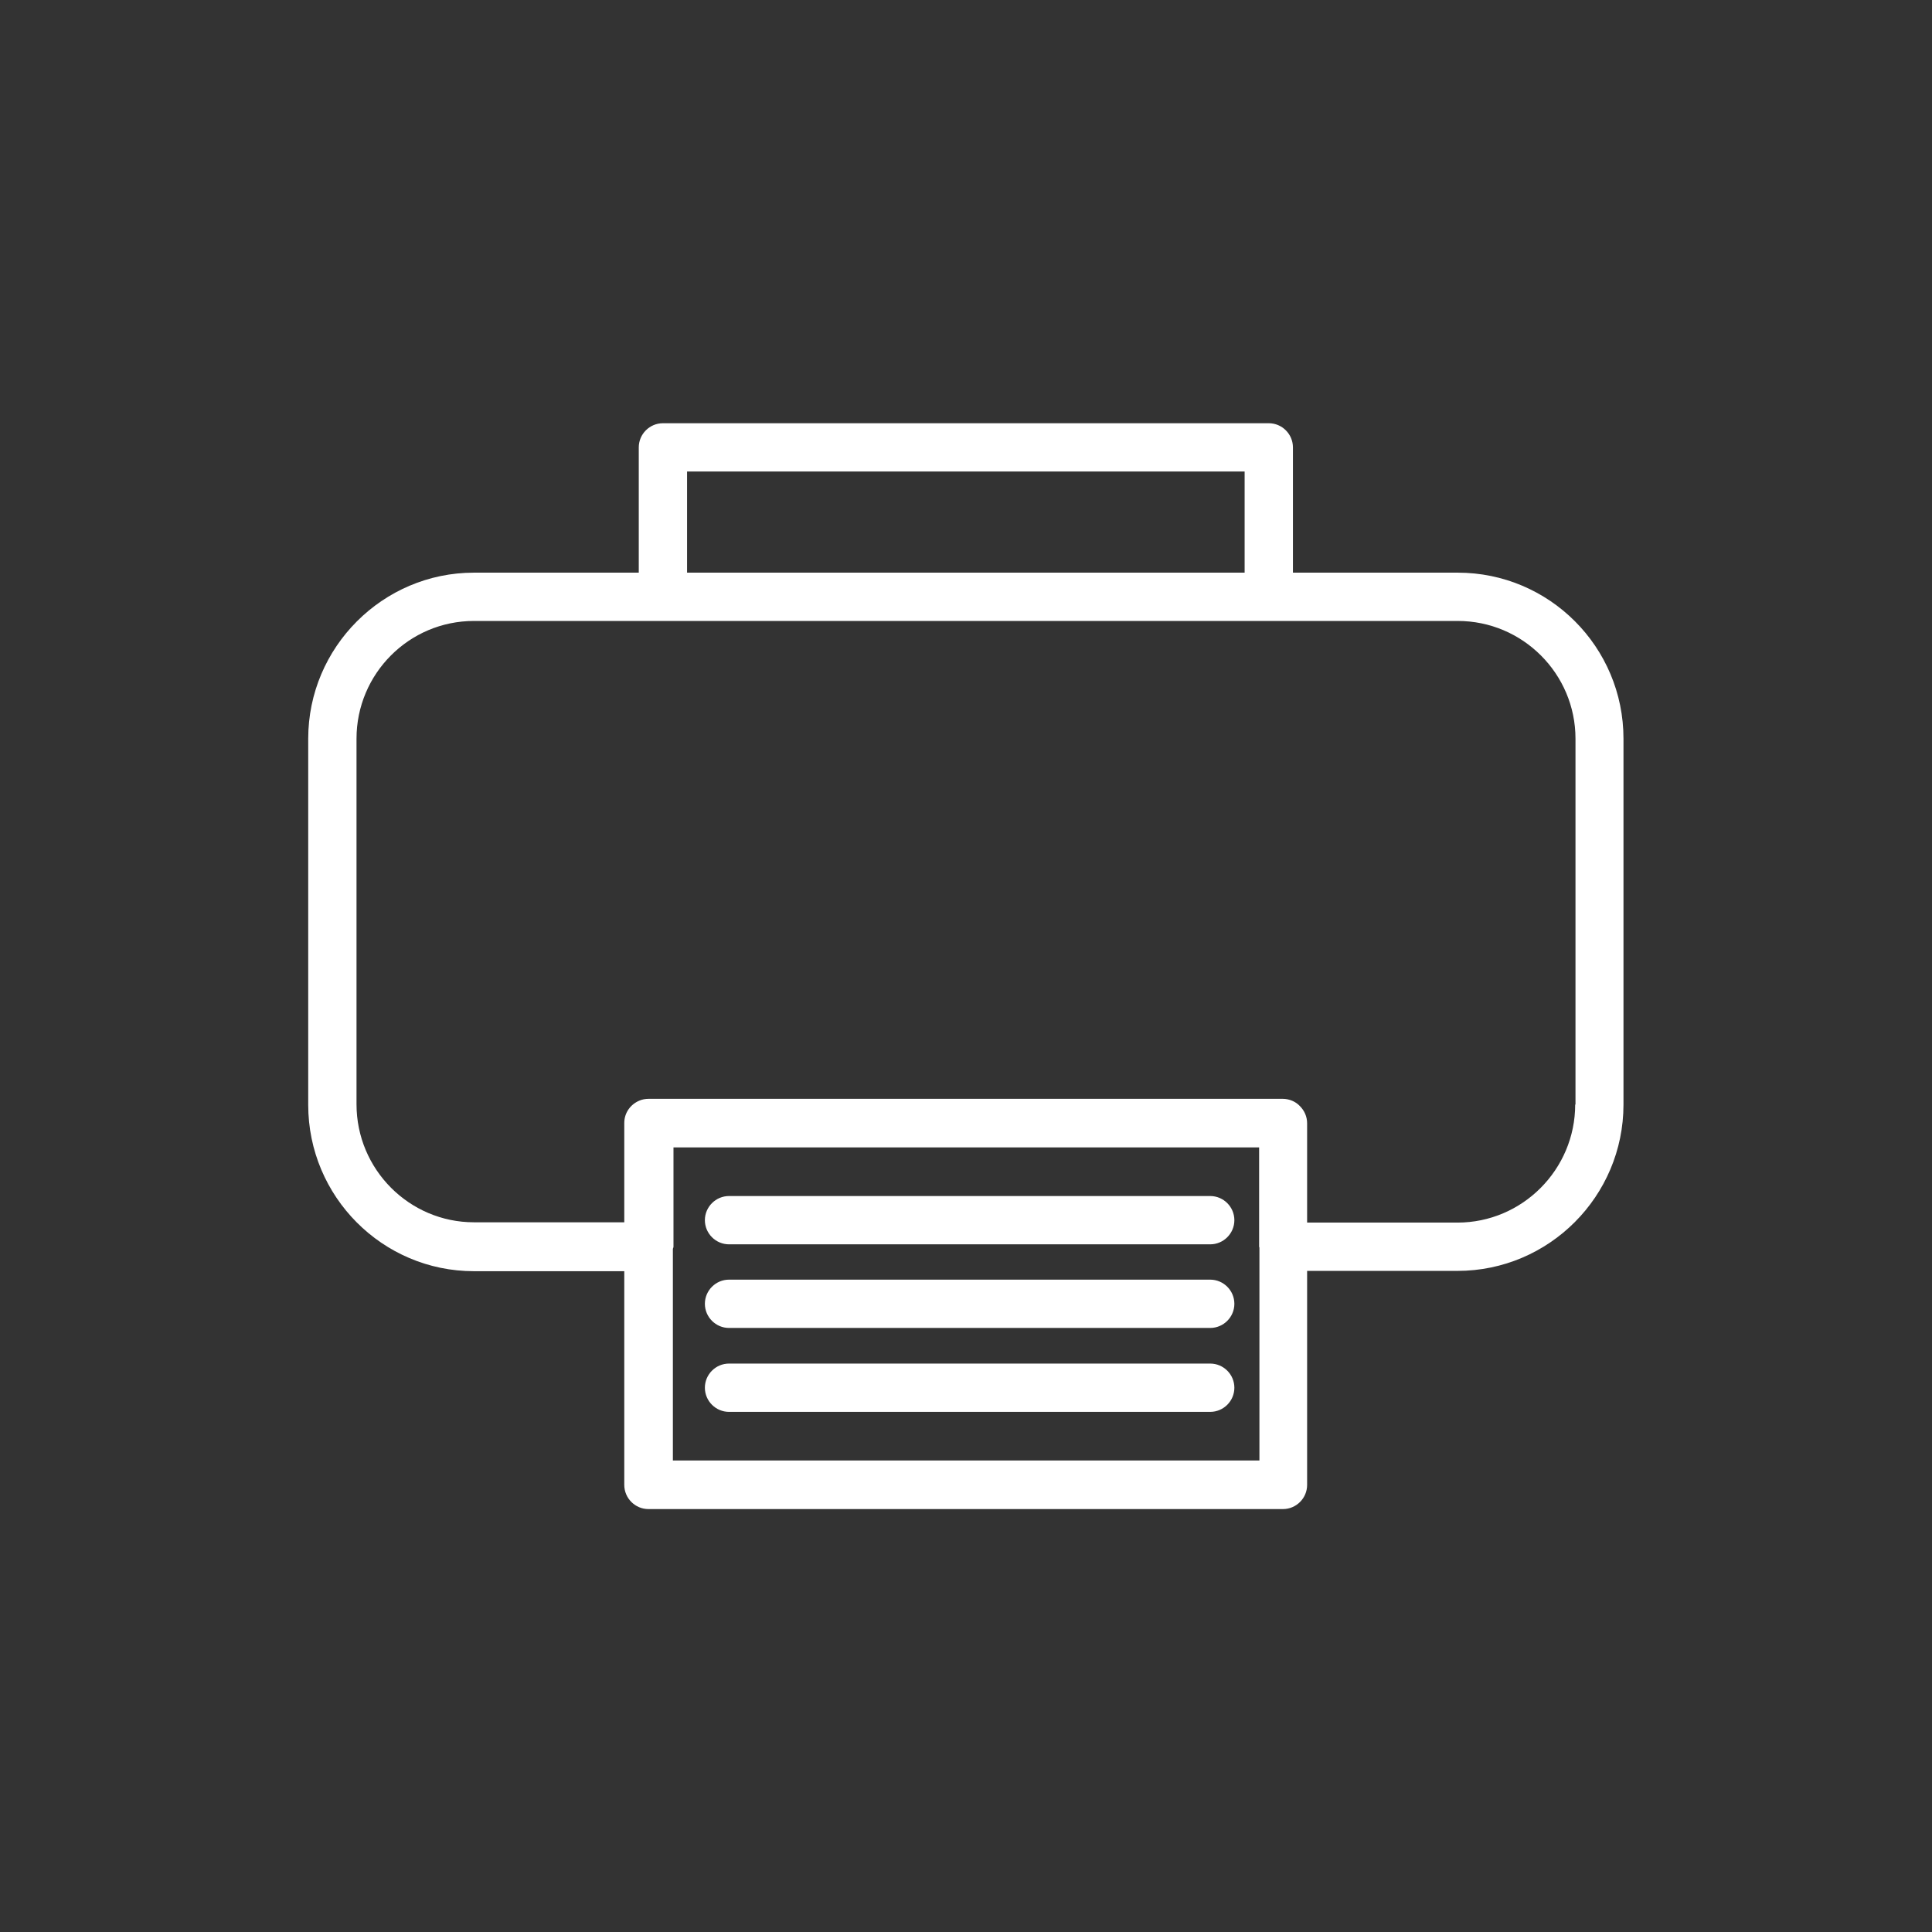 <svg version="1.1" id="Layer_1" xmlns="http://www.w3.org/2000/svg" xmlns:xlink="http://www.w3.org/1999/xlink" x="0px" y="0px" viewBox="0 0 64 64" style="enable-background:new 0 0 64 64;" xml:space="preserve">
<rect x="0" y="0" width="64" height="64" fill="#333333" stroke="none"/>
<style type="text/css">
	.st0{fill:#231F20;}
</style>
<g>
<path d="M48.29,18.97h-5.46v-4.15c0-0.44-0.36-0.8-0.8-0.8H21.96c-0.44,0-0.8,0.36-0.8,0.8v4.15H15.7c-3.02,0-5.49,2.47-5.49,5.5
		v12.13c0,3.04,2.46,5.51,5.49,5.51h4.98v7.08c0,0.44,0.36,0.8,0.8,0.8H42.5c0.44,0,0.8-0.36,0.8-0.8V42.1h4.98
		c3.03,0,5.5-2.47,5.5-5.51V24.47C53.78,21.43,51.32,18.97,48.29,18.97z M22.76,15.62h18.47v3.35H22.76V15.62z M22.29,48.38v-7
		c0-0.03,0.02-0.05,0.02-0.08v-3.29h19.4v3.29c0,0.01,0.01,0.02,0.01,0.03v7.05H22.29z M52.18,36.59c0,2.15-1.75,3.91-3.9,3.91H43.3
		v-3.29c0-0.22-0.09-0.42-0.24-0.57c-0.14-0.15-0.35-0.24-0.57-0.24h-21c-0.11,0-0.22,0.02-0.31,0.06c-0.29,0.12-0.5,0.4-0.5,0.74
		v3.29H15.7c-2.14,0-3.89-1.75-3.89-3.91V24.47c0-2.15,1.74-3.9,3.89-3.9h6.26h20.07h6.26c2.15,0,3.9,1.75,3.9,3.9V36.59z" id="id_125" style="fill: rgb(255, 255, 255);"></path>
<path d="M40.09,39.62H24.15c-0.44,0-0.8,0.36-0.8,0.8c0,0.44,0.36,0.8,0.8,0.8h15.94c0.44,0,0.8-0.36,0.8-0.8
		C40.89,39.98,40.53,39.62,40.09,39.62z" id="id_126" style="fill: rgb(255, 255, 255);"></path>
<path d="M40.09,42.39H24.15c-0.44,0-0.8,0.36-0.8,0.8c0,0.44,0.36,0.8,0.8,0.8h15.94c0.44,0,0.8-0.36,0.8-0.8
		C40.89,42.75,40.53,42.39,40.09,42.39z" id="id_127" style="fill: rgb(255, 255, 255);"></path>
<path d="M40.09,45.17H24.15c-0.44,0-0.8,0.36-0.8,0.8s0.36,0.8,0.8,0.8h15.94c0.44,0,0.8-0.36,0.8-0.8S40.53,45.17,40.09,45.17z" id="id_128" style="fill: rgb(255, 255, 255);"></path>
</g>
</svg>